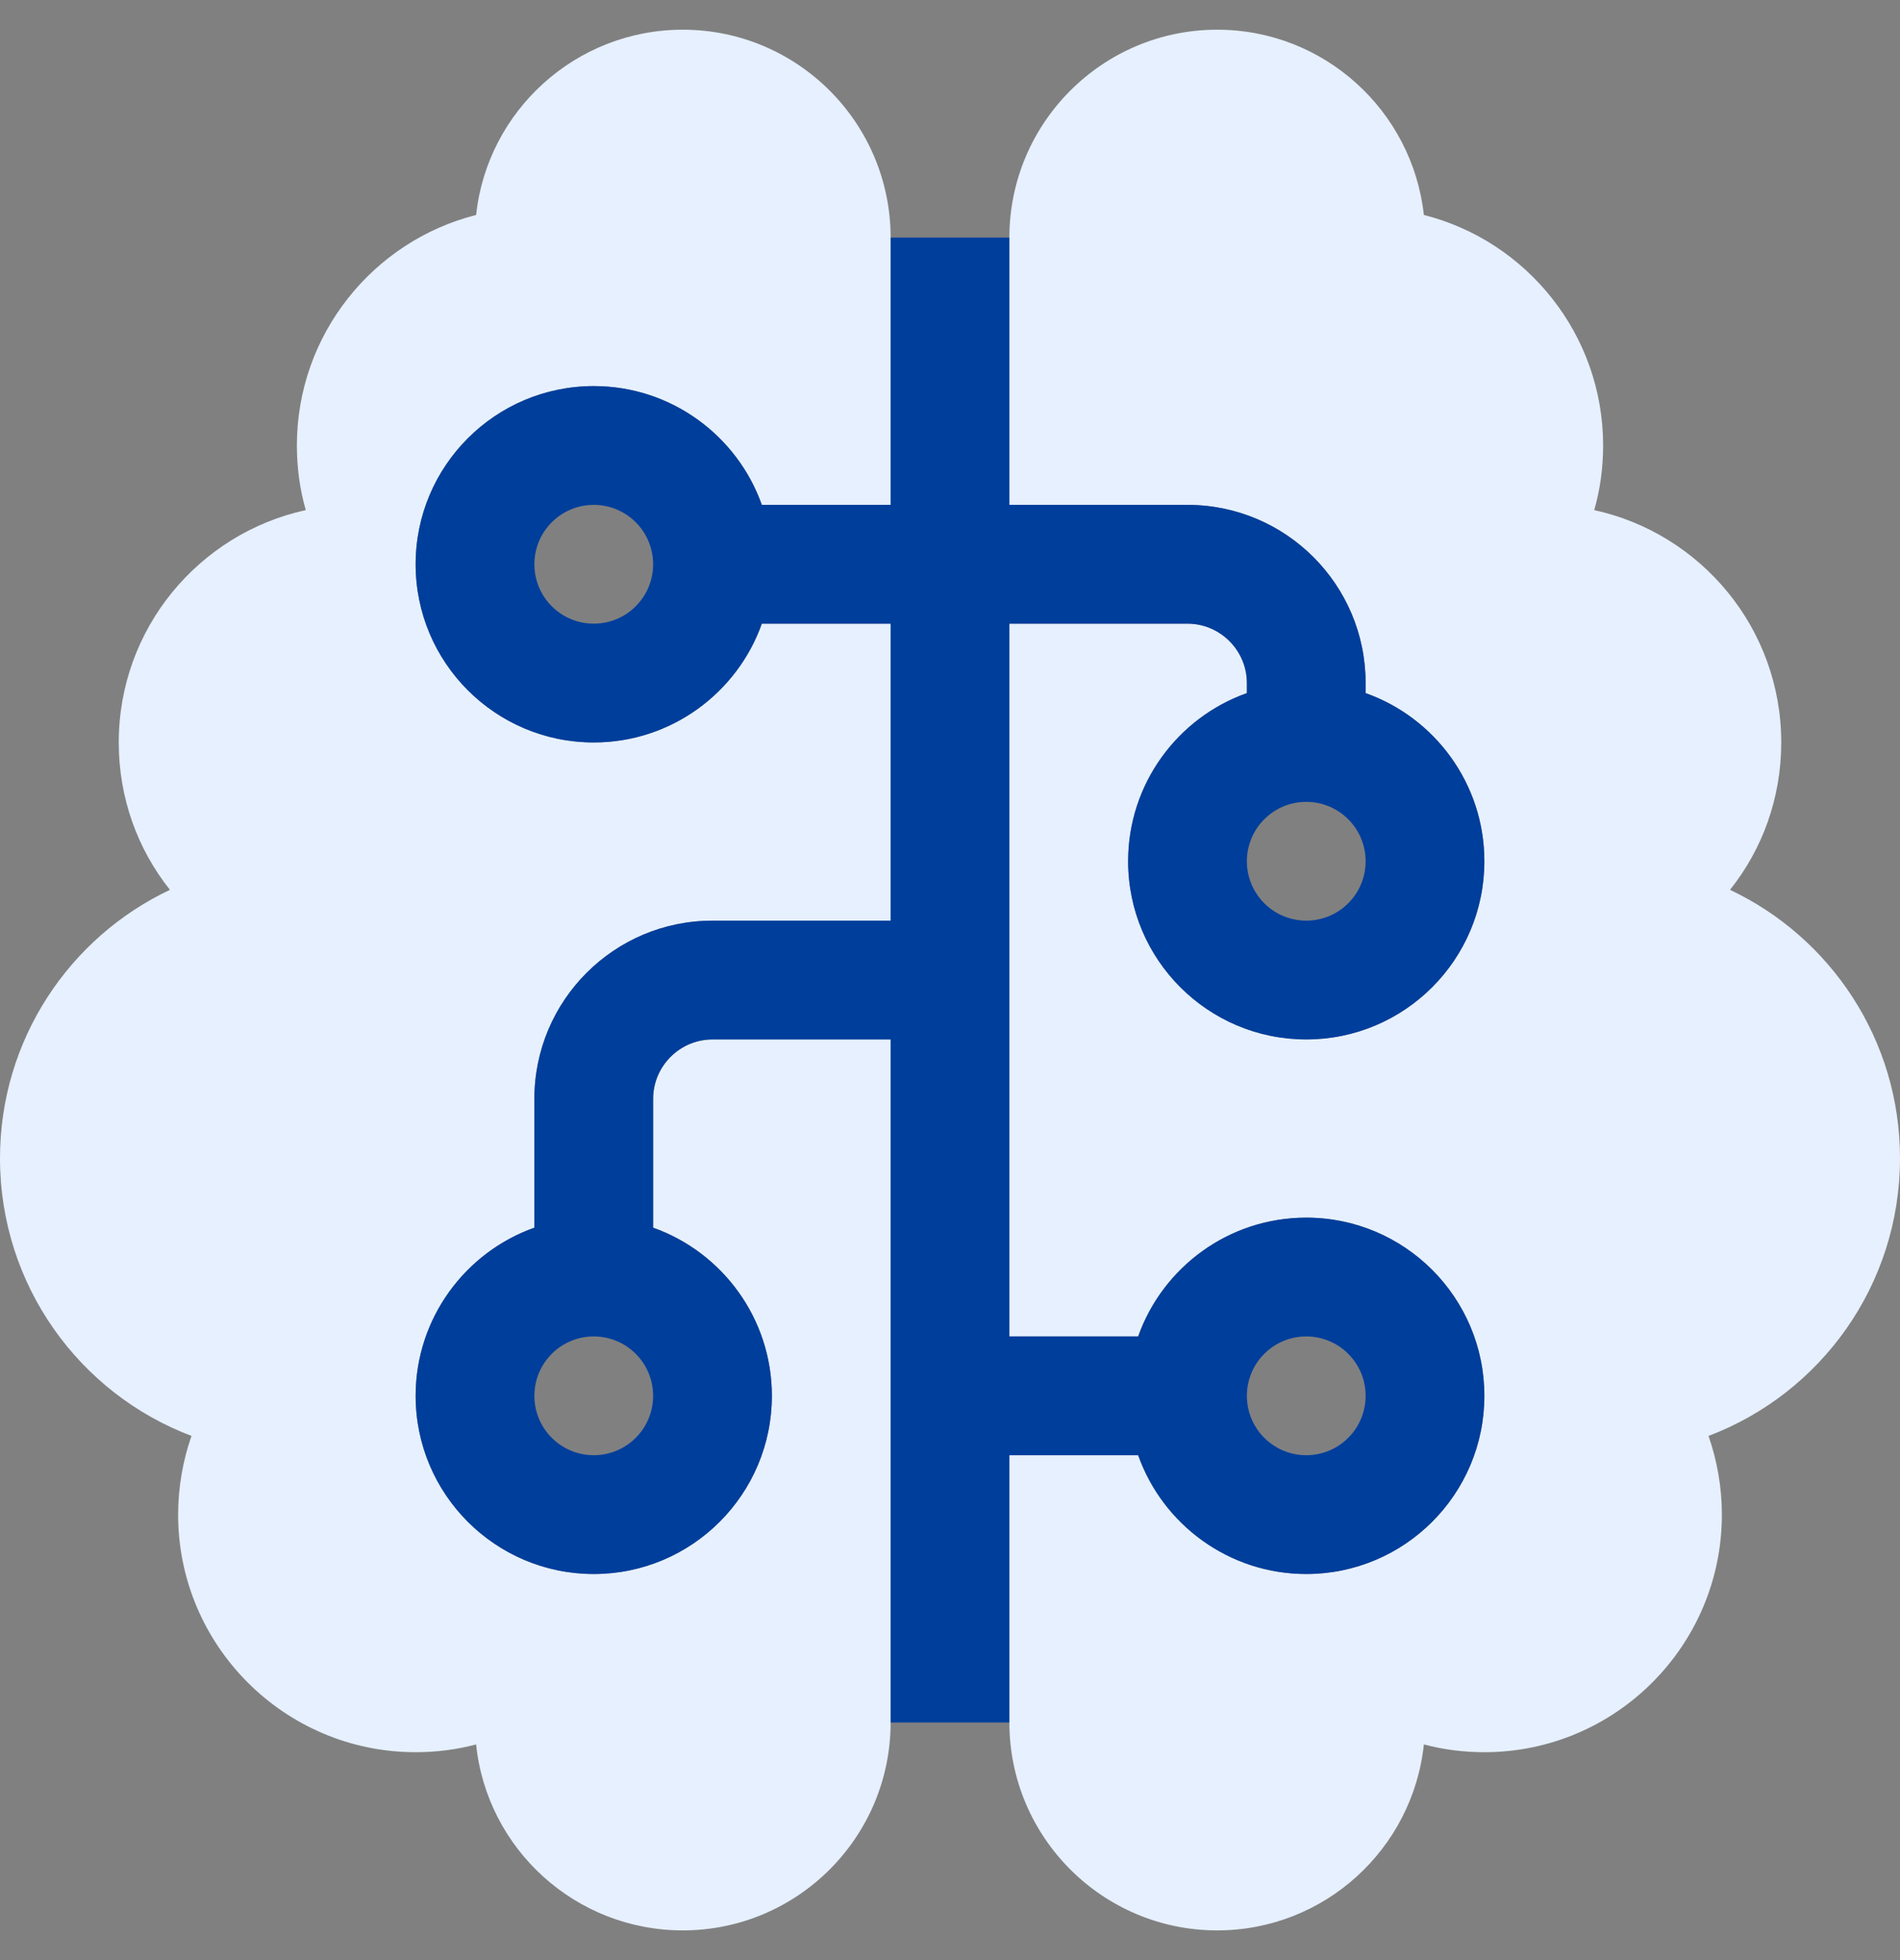 <svg width="32" height="33" viewBox="0 0 32 33" fill="none" xmlns="http://www.w3.org/2000/svg">
<rect x="0" y="0" width="32" height="33" fill="#808080" stroke="none"/>
<g clip-path="url(#clip0_8087_9063)">
<path d="M15 4C15 2.069 13.431 0.5 11.5 0.5C9.694 0.5 8.206 1.869 8.019 3.619C6.287 4.056 5 5.631 5 7.5C5 7.875 5.05 8.244 5.15 8.588C3.35 8.981 2 10.581 2 12.5C2 13.438 2.319 14.3 2.862 14.981C1.169 15.781 0 17.506 0 19.5C0 21.637 1.337 23.462 3.225 24.175C3.081 24.587 3 25.038 3 25.5C3 27.706 4.794 29.5 7 29.5C7.35 29.5 7.694 29.456 8.019 29.369C8.2 31.131 9.694 32.5 11.5 32.5C13.431 32.5 15 30.931 15 29V17.5H12C11.45 17.5 11 17.95 11 18.5V20.669C12.162 21.081 13 22.194 13 23.5C13 25.156 11.656 26.5 10 26.5C8.344 26.5 7 25.156 7 23.5C7 22.194 7.838 21.081 9 20.669V18.5C9 16.844 10.344 15.5 12 15.5H15V10.5H12.831C12.419 11.662 11.306 12.5 10 12.5C8.344 12.5 7 11.156 7 9.5C7 7.844 8.344 6.5 10 6.5C11.306 6.5 12.419 7.338 12.831 8.5H15V4ZM17 10.5V22.5H19.169C19.581 21.337 20.694 20.5 22 20.5C23.656 20.5 25 21.844 25 23.5C25 25.156 23.656 26.5 22 26.5C20.694 26.5 19.581 25.663 19.169 24.5H17V29C17 30.931 18.569 32.5 20.5 32.5C22.306 32.5 23.794 31.131 23.981 29.369C24.306 29.456 24.65 29.5 25 29.5C27.206 29.5 29 27.706 29 25.5C29 25.038 28.919 24.587 28.775 24.175C30.663 23.462 32 21.637 32 19.5C32 17.506 30.831 15.781 29.137 14.981C29.681 14.3 30 13.438 30 12.5C30 10.581 28.65 8.981 26.85 8.588C26.95 8.244 27 7.875 27 7.5C27 5.631 25.712 4.056 23.981 3.619C23.788 1.869 22.306 0.5 20.5 0.5C18.569 0.5 17 2.069 17 4V8.5H20C21.656 8.5 23 9.844 23 11.5V11.669C24.163 12.081 25 13.194 25 14.5C25 16.156 23.656 17.5 22 17.5C20.344 17.5 19 16.156 19 14.5C19 13.194 19.837 12.081 21 11.669V11.5C21 10.95 20.55 10.5 20 10.5H17Z" fill="#E6F0FF"/>
<path d="M15 17.5V29H17V24.5H19.169C19.581 25.663 20.694 26.5 22 26.5C23.656 26.5 25 25.156 25 23.5C25 21.844 23.656 20.5 22 20.5C20.694 20.5 19.581 21.337 19.169 22.5H17V10.5H20C20.55 10.5 21 10.95 21 11.5V11.669C19.837 12.081 19 13.194 19 14.5C19 16.156 20.344 17.5 22 17.5C23.656 17.5 25 16.156 25 14.5C25 13.194 24.163 12.081 23 11.669V11.5C23 9.844 21.656 8.5 20 8.5H17V4H15V8.5H12.831C12.419 7.338 11.306 6.5 10 6.5C8.344 6.5 7 7.844 7 9.5C7 11.156 8.344 12.5 10 12.5C11.306 12.5 12.419 11.662 12.831 10.5H15V15.5H12C10.344 15.5 9 16.844 9 18.5V20.669C7.838 21.081 7 22.194 7 23.5C7 25.156 8.344 26.5 10 26.5C11.656 26.5 13 25.156 13 23.5C13 22.194 12.162 21.081 11 20.669V18.5C11 17.95 11.45 17.5 12 17.5H15ZM11 9.5C11 9.765 10.895 10.02 10.707 10.207C10.52 10.395 10.265 10.5 10 10.5C9.735 10.5 9.48 10.395 9.293 10.207C9.105 10.02 9 9.765 9 9.5C9 9.235 9.105 8.98 9.293 8.793C9.48 8.605 9.735 8.5 10 8.5C10.265 8.5 10.52 8.605 10.707 8.793C10.895 8.98 11 9.235 11 9.5ZM22 15.5C21.735 15.5 21.48 15.395 21.293 15.207C21.105 15.02 21 14.765 21 14.5C21 14.235 21.105 13.98 21.293 13.793C21.48 13.605 21.735 13.5 22 13.5C22.265 13.5 22.52 13.605 22.707 13.793C22.895 13.98 23 14.235 23 14.5C23 14.765 22.895 15.02 22.707 15.207C22.52 15.395 22.265 15.5 22 15.5ZM11 23.5C11 23.765 10.895 24.02 10.707 24.207C10.52 24.395 10.265 24.5 10 24.5C9.735 24.5 9.48 24.395 9.293 24.207C9.105 24.02 9 23.765 9 23.5C9 23.235 9.105 22.98 9.293 22.793C9.48 22.605 9.735 22.5 10 22.5C10.265 22.5 10.52 22.605 10.707 22.793C10.895 22.98 11 23.235 11 23.5ZM23 23.5C23 23.765 22.895 24.02 22.707 24.207C22.52 24.395 22.265 24.5 22 24.5C21.735 24.5 21.48 24.395 21.293 24.207C21.105 24.02 21 23.765 21 23.5C21 23.235 21.105 22.98 21.293 22.793C21.48 22.605 21.735 22.5 22 22.5C22.265 22.5 22.52 22.605 22.707 22.793C22.895 22.98 23 23.235 23 23.5Z" fill="#003E9C"/>
</g>
<defs>
<clipPath id="clip0_8087_9063">
<rect width="32" height="32" fill="white" transform="translate(0 0.5)"/>
</clipPath>
</defs>
</svg>
